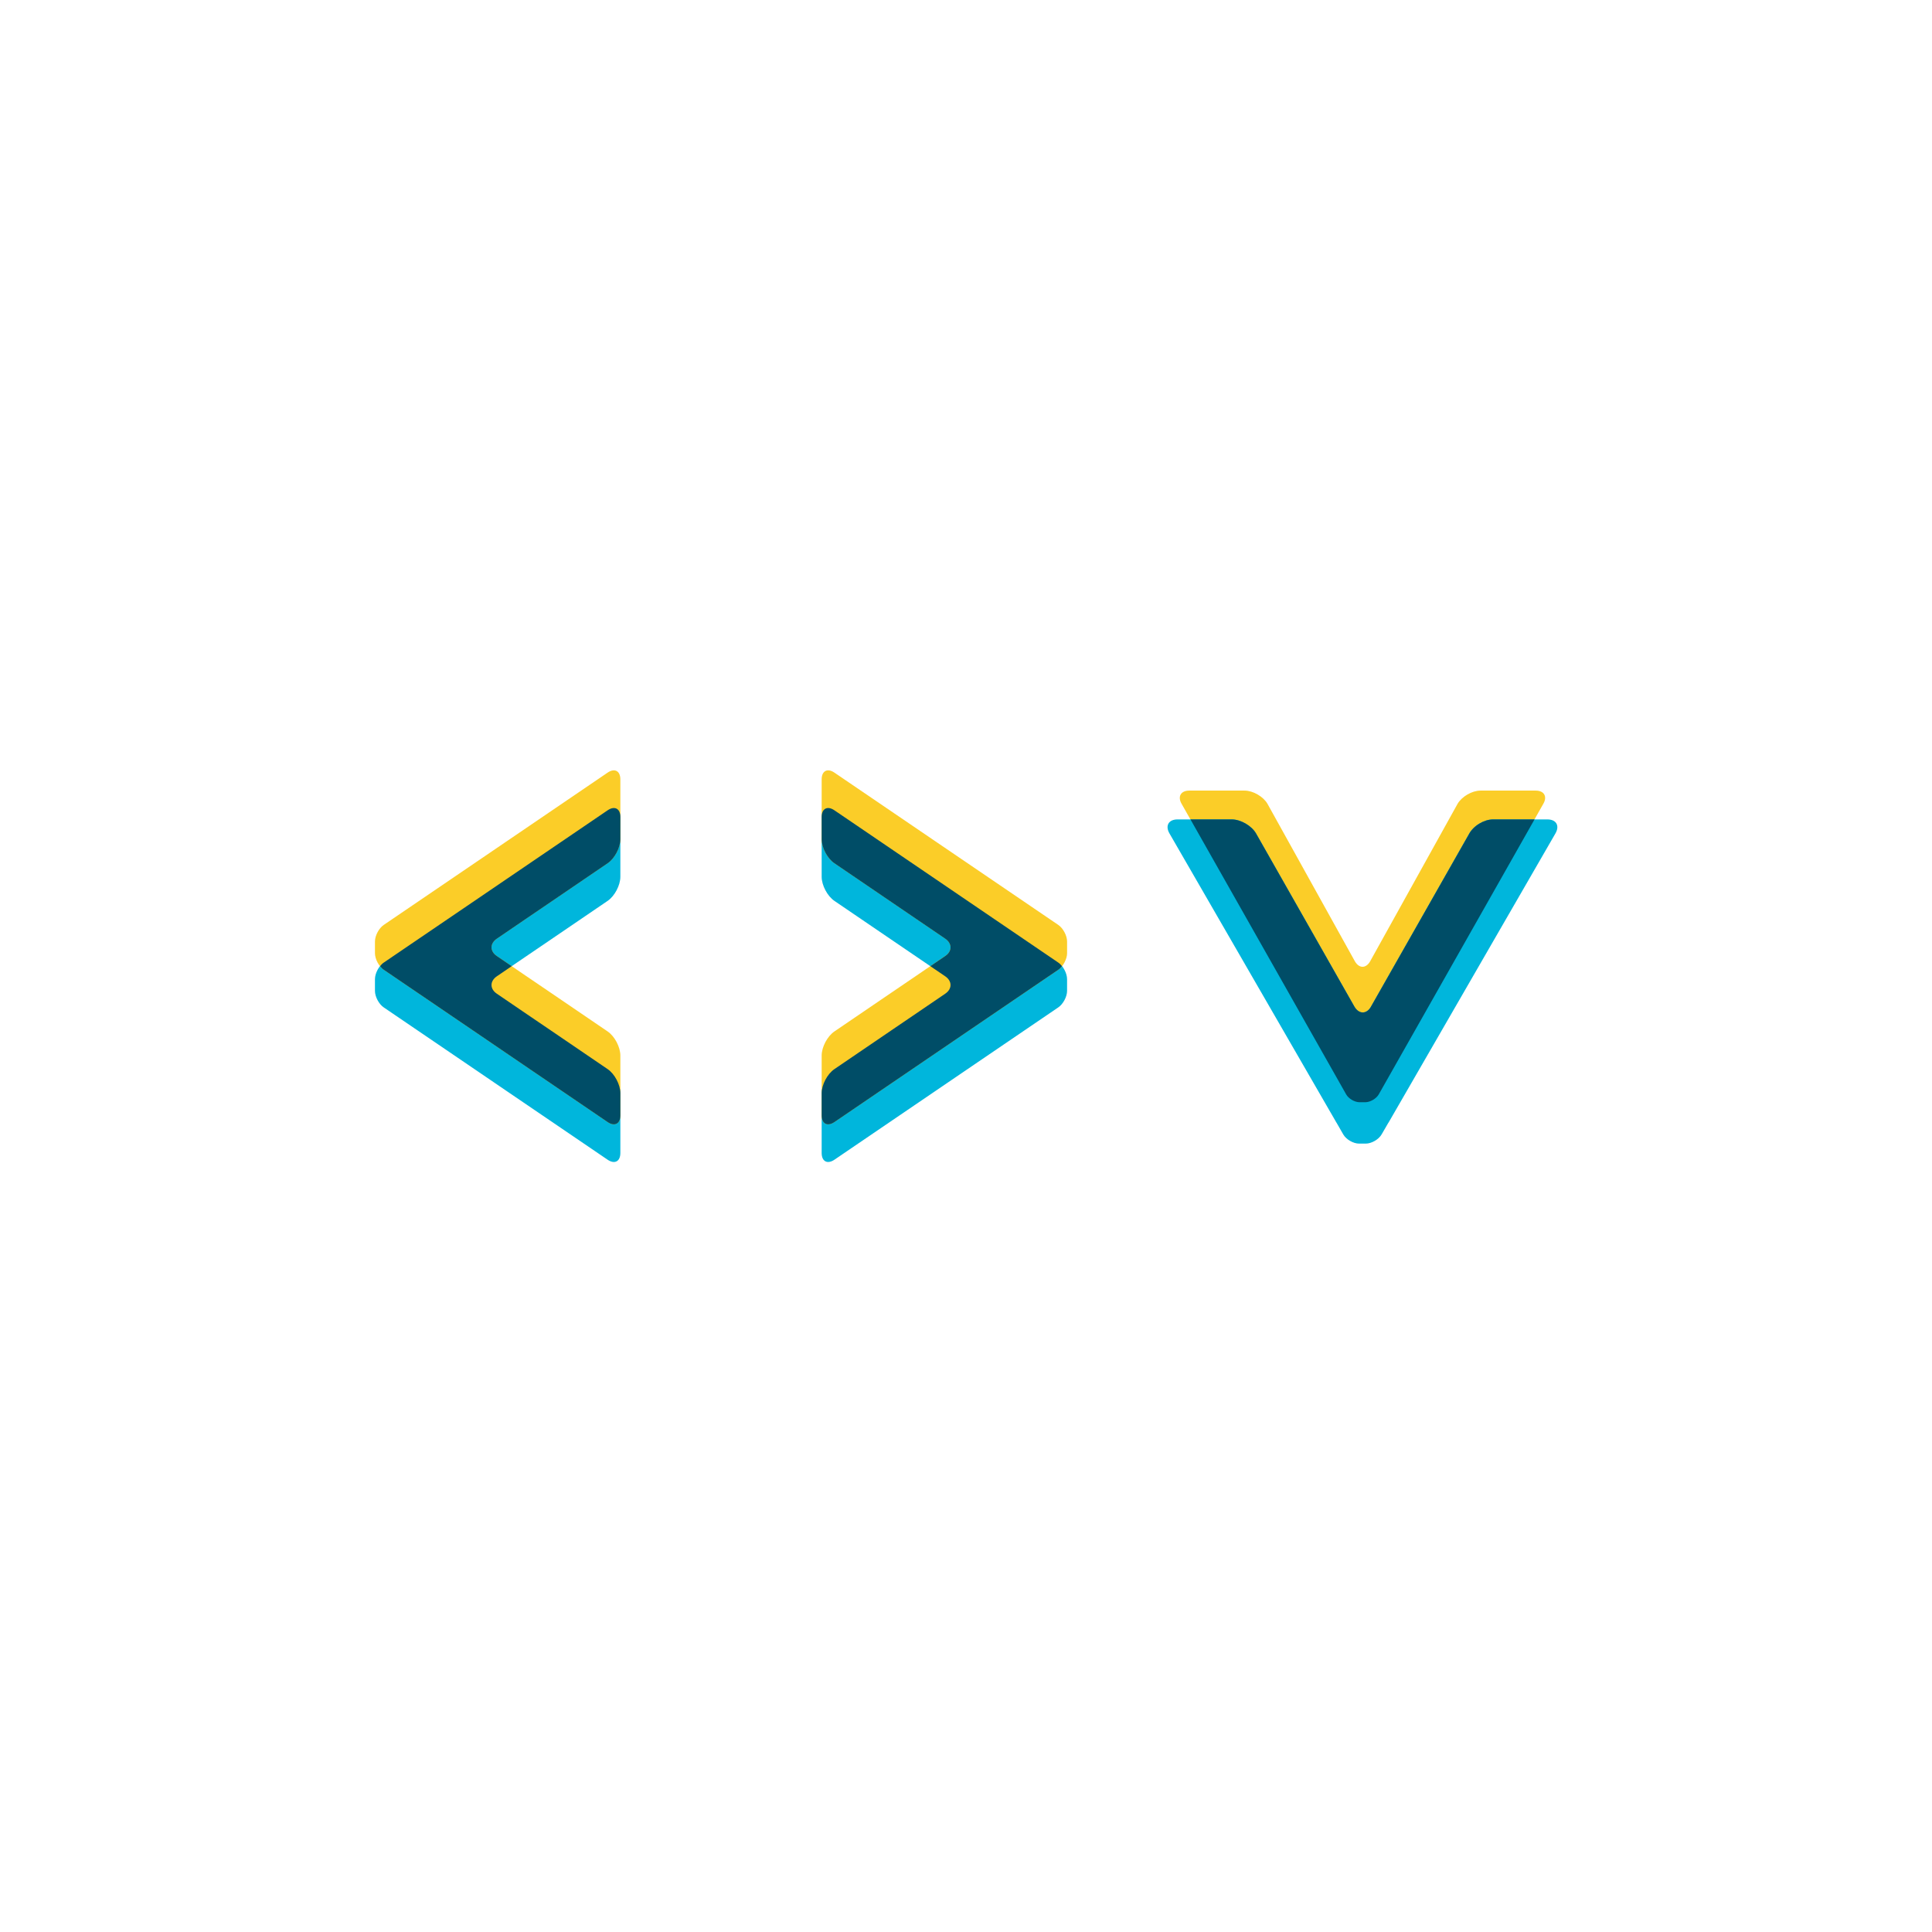 <?xml version="1.0" encoding="utf-8"?>
<!-- Generator: Adobe Illustrator 26.0.3, SVG Export Plug-In . SVG Version: 6.00 Build 0)  -->
<svg version="1.1" xmlns="http://www.w3.org/2000/svg" xmlns:xlink="http://www.w3.org/1999/xlink" x="0px" y="0px"
	 viewBox="0 0 1000 1000" style="enable-background:new 0 0 1000 1000;" xml:space="preserve">
<style type="text/css">
	.st0{fill:#FBCD28;}
	.st1{fill-rule:evenodd;clip-rule:evenodd;fill:#00B6DC;}
	.st2{fill-rule:evenodd;clip-rule:evenodd;fill:#004D67;}
	.st3{fill-rule:evenodd;clip-rule:evenodd;fill:#FBCD28;}
</style>
<g id="Layer_2">
</g>
<g id="Layer_1">
	<g transform="translate(-15.362 -57.771)">
		<g transform="matrix(.55 0 0 .55 15.362 57.772)">
			<path class="st0" d="M1445.25,744.02h-52c-7.9,0-17.56,5.6-21.53,12.42l-82.31,148.26c-3.91,6.83-10.36,6.83-14.32,0
				l-82.29-148.26c-3.93-6.82-13.62-12.42-21.5-12.42h-52.13c-7.89,0-11.13,5.6-7.19,12.42l154.88,273.53
				c2.3,4.03,7.99,7.33,12.64,7.33h5.24c4.64,0,10.35-3.29,12.7-7.31l154.97-273.55C1456.37,749.62,1453.15,744.02,1445.25,744.02
				L1445.25,744.02z"/>
			<path class="st1" d="M1456.23,771.14h-51.17c-8.36,0-18.58,5.91-22.79,14.07l-92.55,162.94c-4.12,6.33-10.96,6.33-15.16-0.91
				L1182,784.31c-4.18-7.26-14.44-13.17-22.82-13.17h-51.03c-8.36,0-11.77,5.91-7.59,13.17l157.18,272.22h0.04l6.36,11.07
				c2.73,4.75,9.45,8.64,14.93,8.64h6.17c5.47,0,12.2-3.88,14.96-8.62l6.43-11.1h0.07l12.68-21.95l144.44-250.27
				C1467.99,777.05,1464.6,771.14,1456.23,771.14L1456.23,771.14z"/>
			<path class="st2" d="M1405.09,771.14c-8.36,0-18.58,5.91-22.79,14.07l-92.55,162.94c-4.12,6.33-10.96,6.33-15.16-0.91
				l-92.55-162.93c-4.18-7.26-14.44-13.17-22.82-13.17h-38.88l146.56,258.83c2.3,4.03,7.99,7.33,12.64,7.33h5.24
				c4.64,0,10.35-3.29,12.7-7.31l146.64-258.85L1405.09,771.14L1405.09,771.14z"/>
			<path class="st1" d="M995.99,905.89l-91.32-62.12c-6.57-4.48-17.35-11.81-23.95-16.29l-95.48-64.94
				c-6.59-4.49-11.98-1.63-11.98,6.33v56.3c0,7.97,5.4,18.15,11.98,22.63l53.46,36.39c6.6,4.48,17.39,11.81,23.96,16.3l26.92,18.32
				c6.6,4.51,6.6,11.84,0,16.32l-26.92,18.32c-6.57,4.48-17.37,11.83-23.96,16.29l-53.46,36.39c-6.59,4.47-11.98,14.64-11.98,22.63
				v56.3c0,7.97,5.4,10.81,11.98,6.34l95.47-64.96c6.6-4.48,17.37-11.81,23.95-16.3l91.29-62.11c4.54-3.06,8.26-10.05,8.26-15.53
				v-11.02C1004.22,915.98,1000.52,908.98,995.99,905.89z"/>
			<path class="st3" d="M995.99,870.46l-91.32-62.12c-6.57-4.48-17.35-11.82-23.95-16.29l-95.48-64.96
				c-6.59-4.48-11.98-1.62-11.98,6.34v56.28c0,7.99,5.4,18.16,11.98,22.64l53.46,36.39c6.6,4.48,17.39,11.81,23.96,16.3l26.92,18.32
				c6.6,4.51,6.6,11.84,0,16.3l-26.92,18.34c-6.57,4.48-17.37,11.83-23.96,16.29l-53.46,36.39c-6.59,4.47-11.98,14.64-11.98,22.63
				v56.28c0,7.98,5.4,10.82,11.98,6.35L880.72,991c6.6-4.48,17.37-11.81,23.95-16.3l91.29-62.11c4.54-3.06,8.26-10.05,8.26-15.53
				v-11.02C1004.22,880.55,1000.52,873.56,995.99,870.46z"/>
			<path class="st2" d="M785.25,1055.96l95.47-64.95c6.6-4.48,17.37-11.81,23.95-16.3l91.29-62.11c1.26-0.84,2.41-2.02,3.48-3.35
				c-1.06-1.32-2.2-2.5-3.45-3.35l-91.32-62.12c-6.57-4.48-17.35-11.81-23.95-16.29l-95.48-64.94c-6.59-4.49-11.98-1.63-11.98,6.33
				v20.86c0,7.99,5.4,18.16,11.98,22.64l53.46,36.39c6.6,4.48,17.39,11.81,23.96,16.3l26.92,18.32c6.6,4.51,6.6,11.84,0,16.3
				l-14.04,9.56l14.04,9.56c6.6,4.51,6.6,11.84,0,16.32l-26.92,18.32c-6.57,4.48-17.37,11.83-23.96,16.29l-53.46,36.39
				c-6.59,4.47-11.98,14.64-11.98,22.63v20.86C773.27,1057.59,778.66,1060.43,785.25,1055.96L785.25,1055.96z"/>
			<path class="st1" d="M361.1,905.89l91.34-62.12c6.56-4.48,17.34-11.81,23.93-16.29l95.47-64.94c6.59-4.49,11.97-1.63,11.97,6.33
				v56.3c0,7.97-5.38,18.15-11.97,22.63l-53.45,36.39c-6.6,4.48-17.4,11.81-23.99,16.3l-26.89,18.32c-6.61,4.51-6.61,11.84,0,16.32
				l26.89,18.32c6.59,4.48,17.39,11.83,23.99,16.29l53.45,36.39c6.59,4.47,11.97,14.64,11.97,22.63v56.3
				c0,7.97-5.38,10.81-11.97,6.34l-95.47-64.95c-6.6-4.48-17.37-11.81-23.93-16.3l-91.32-62.11c-4.54-3.06-8.25-10.05-8.25-15.53
				v-11.02C352.87,915.98,356.56,908.98,361.1,905.89z"/>
			<path class="st3" d="M361.1,870.46l91.34-62.12c6.56-4.48,17.34-11.82,23.93-16.29l95.47-64.96c6.59-4.48,11.97-1.62,11.97,6.34
				v56.28c0,7.99-5.38,18.16-11.97,22.64l-53.45,36.39c-6.6,4.48-17.4,11.81-23.99,16.3l-26.89,18.32c-6.61,4.51-6.61,11.84,0,16.3
				l26.89,18.34c6.59,4.48,17.39,11.83,23.99,16.29l53.45,36.39c6.59,4.47,11.97,14.64,11.97,22.63v56.28
				c0,7.98-5.38,10.82-11.97,6.35l-95.47-64.94c-6.6-4.48-17.37-11.81-23.93-16.3l-91.32-62.11c-4.54-3.06-8.25-10.05-8.25-15.53
				v-11.02C352.87,880.55,356.56,873.56,361.1,870.46z"/>
			<path class="st2" d="M571.84,1055.96l-95.47-64.95c-6.6-4.48-17.37-11.81-23.93-16.3l-91.32-62.11
				c-1.25-0.84-2.39-2.02-3.46-3.35c1.05-1.32,2.19-2.5,3.45-3.35l91.34-62.12c6.56-4.48,17.34-11.81,23.93-16.29l95.47-64.94
				c6.59-4.49,11.97-1.63,11.97,6.33v20.86c0,7.99-5.38,18.16-11.97,22.64l-53.45,36.39c-6.6,4.48-17.4,11.81-23.99,16.3
				l-26.89,18.32c-6.61,4.51-6.61,11.84,0,16.3l14.03,9.56l-14.03,9.56c-6.61,4.51-6.61,11.84,0,16.32l26.89,18.32
				c6.59,4.48,17.39,11.83,23.99,16.29l53.45,36.39c6.59,4.47,11.97,14.64,11.97,22.63v20.86
				C583.81,1057.59,578.43,1060.43,571.84,1055.96L571.84,1055.96z"/>
		</g>
	</g>
</g>
</svg>
